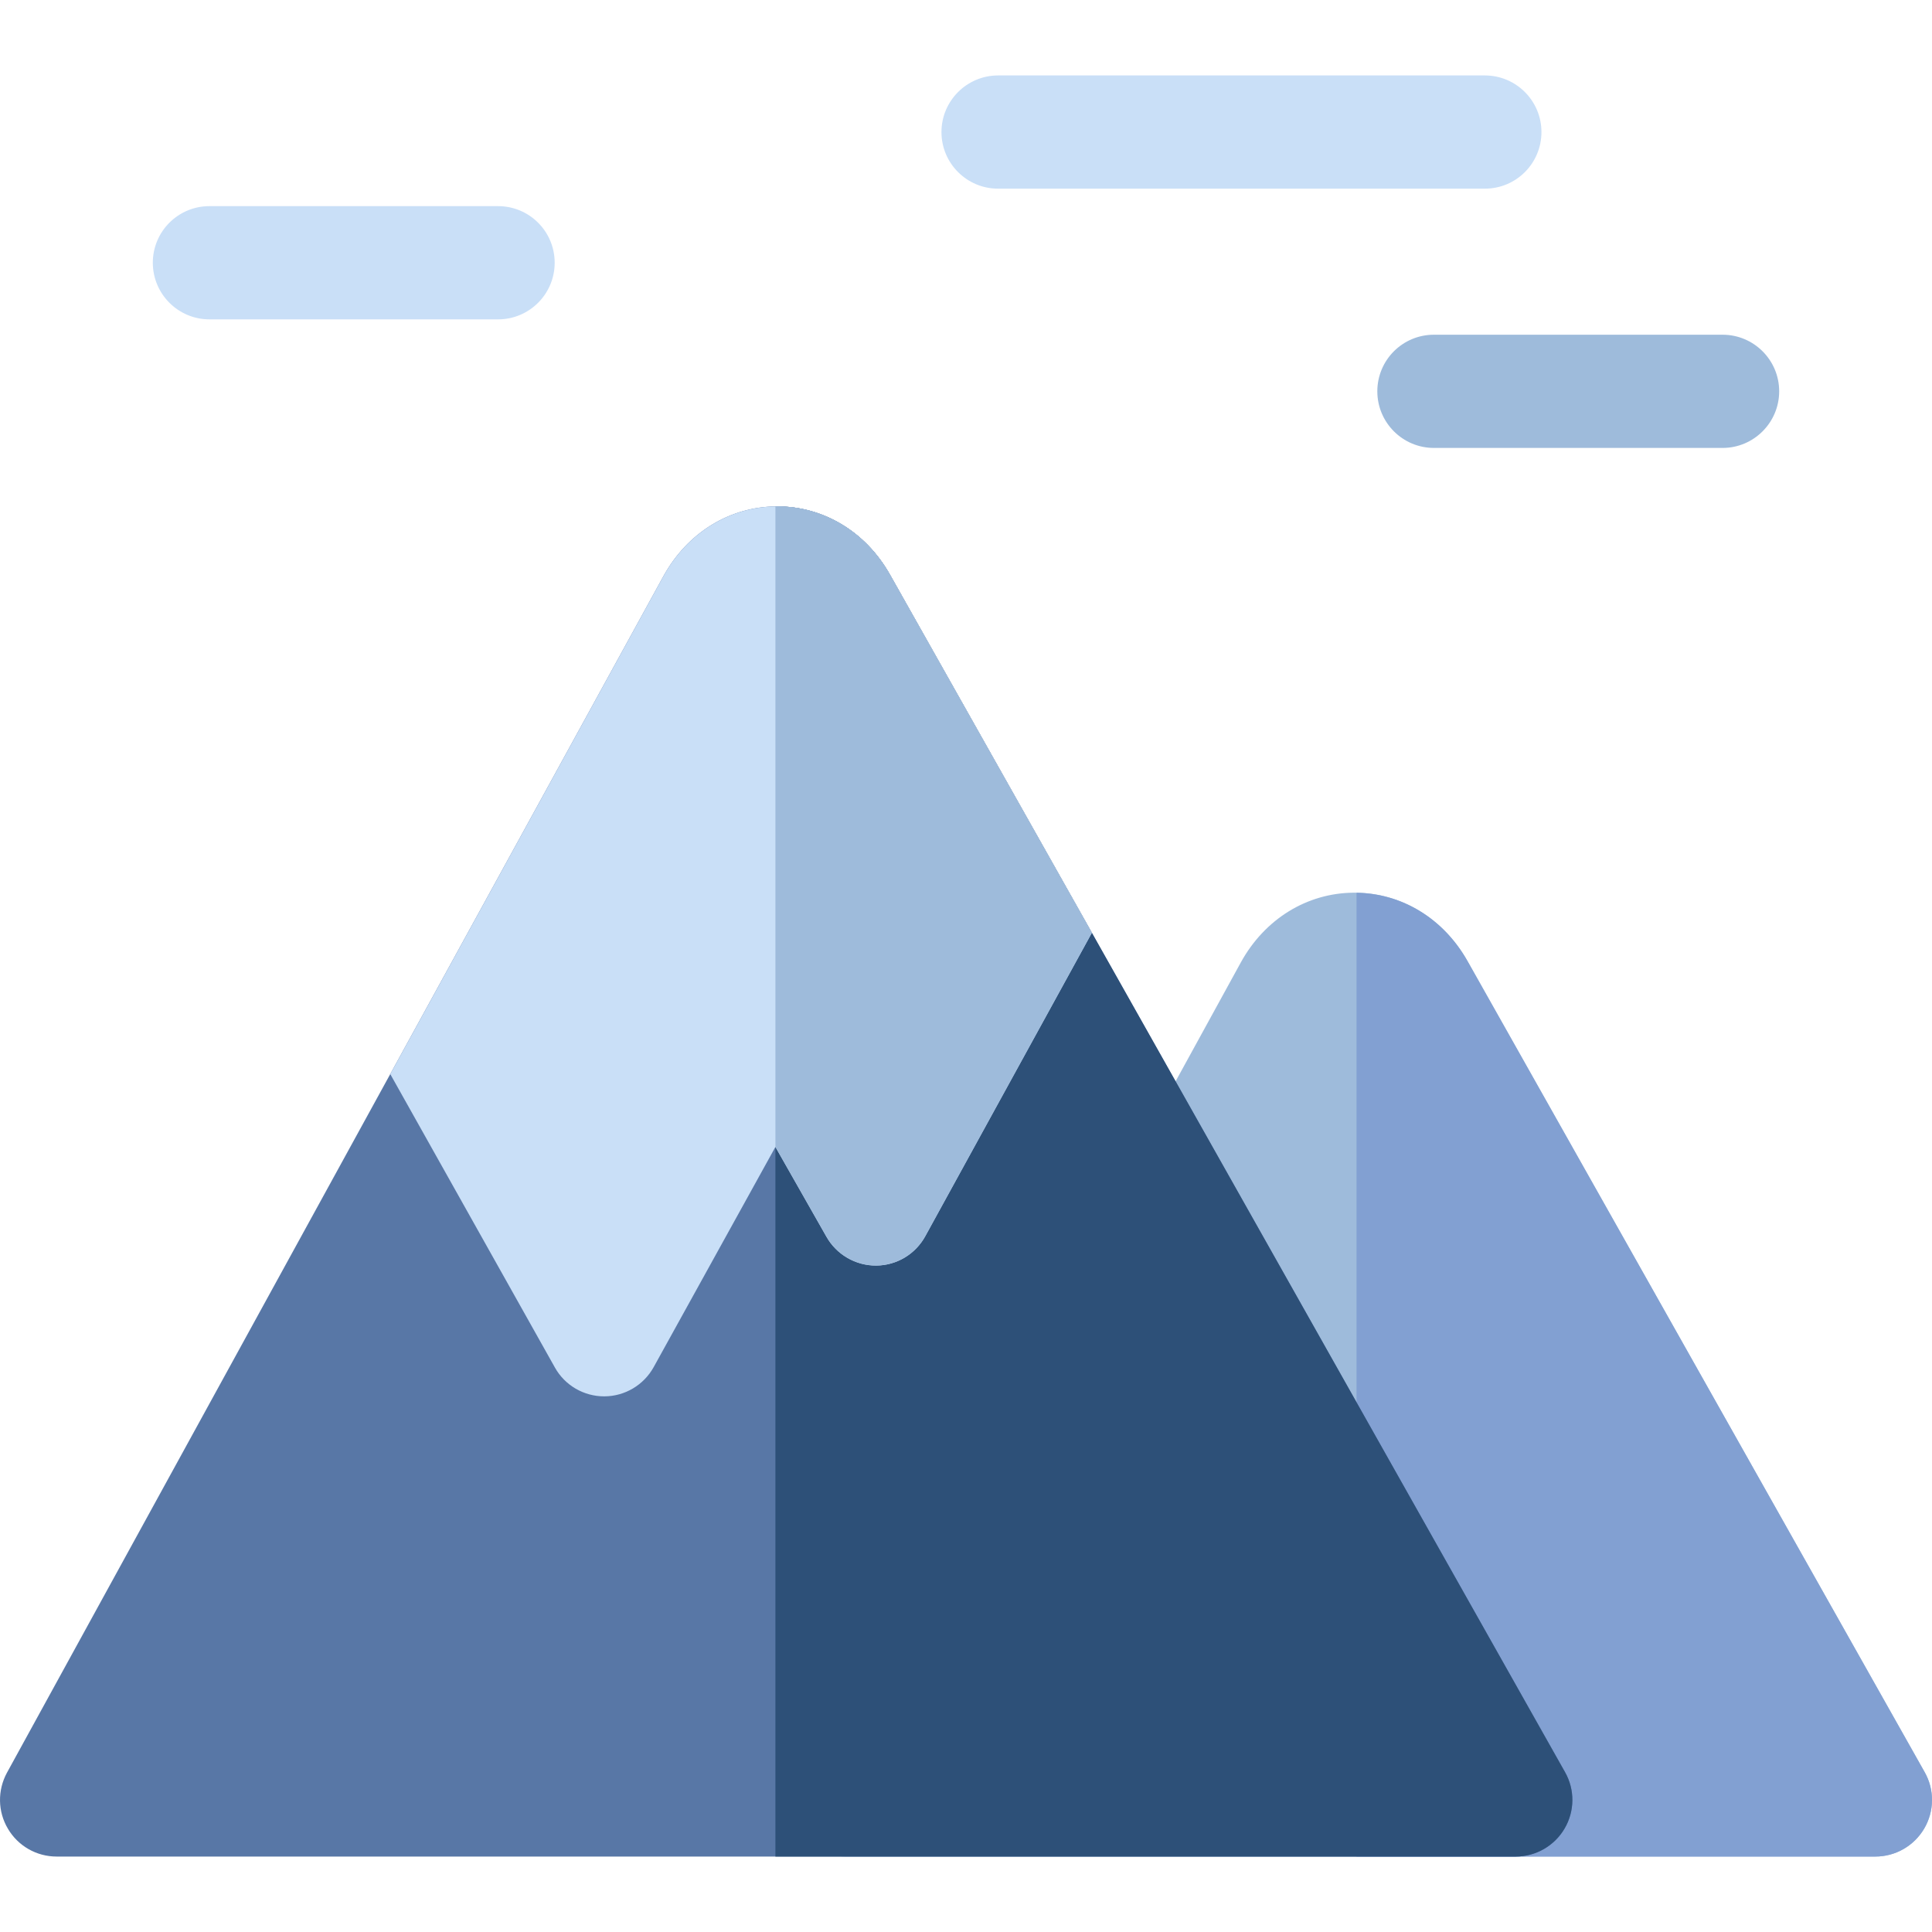 <svg width="20" height="20" viewBox="0 0 20 20" fill="none" xmlns="http://www.w3.org/2000/svg">
<g clip-path="url(#clip0)">
<path d="M15.371 1.953H10.332C10.009 1.953 9.746 1.691 9.746 1.367C9.746 1.044 10.009 0.781 10.332 0.781H15.371C15.695 0.781 15.957 1.044 15.957 1.367C15.957 1.691 15.695 1.953 15.371 1.953Z" fill="#C9DFF7"/>
<path d="M17.832 4.637H14.844C14.52 4.637 14.258 4.374 14.258 4.051C14.258 3.727 14.52 3.465 14.844 3.465H17.832C18.155 3.465 18.418 3.727 18.418 4.051C18.418 4.374 18.155 4.637 17.832 4.637Z" fill="#9EBBDB"/>
<path d="M5.156 3.306H2.168C1.844 3.306 1.582 3.043 1.582 2.72C1.582 2.396 1.844 2.134 2.168 2.134H5.156C5.48 2.134 5.742 2.396 5.742 2.72C5.742 3.043 5.48 3.306 5.156 3.306Z" fill="#C9DFF7"/>
<path d="M19.414 19.219H8.757C8.55 19.219 8.359 19.11 8.253 18.931C8.147 18.753 8.144 18.533 8.243 18.351L12.845 9.963C13.092 9.514 13.529 9.244 14.015 9.241H14.023C14.505 9.241 14.941 9.505 15.191 9.948L19.924 18.345C20.027 18.526 20.025 18.749 19.92 18.928C19.815 19.108 19.622 19.219 19.414 19.219Z" fill="#9EBBDB"/>
<path d="M15.191 9.948C14.944 9.511 14.517 9.249 14.043 9.242V19.219H19.414C19.622 19.219 19.815 19.108 19.92 18.928C20.025 18.748 20.027 18.526 19.924 18.345L15.191 9.948Z" fill="#82A0D2"/>
<path d="M15.691 19.219H0.586C0.379 19.219 0.187 19.11 0.082 18.931C-0.024 18.753 -0.027 18.533 0.072 18.351L6.868 5.964C7.115 5.515 7.552 5.245 8.038 5.242H8.045C8.527 5.242 8.964 5.506 9.213 5.949L16.201 18.345C16.304 18.526 16.302 18.749 16.197 18.928C16.092 19.108 15.899 19.219 15.691 19.219Z" fill="#5877A6"/>
<path d="M9.213 5.949C8.963 5.506 8.527 5.242 8.045 5.242C8.043 5.242 8.04 5.242 8.038 5.242C8.034 5.242 8.031 5.243 8.027 5.243V19.219H15.691C15.899 19.219 16.092 19.108 16.197 18.928C16.302 18.748 16.304 18.526 16.201 18.345L9.213 5.949Z" fill="#2D5078"/>
<path d="M9.213 5.949C8.963 5.506 8.527 5.242 8.045 5.242C8.043 5.242 8.04 5.242 8.038 5.242C7.552 5.245 7.115 5.515 6.868 5.964L4.04 11.119L5.744 14.156C5.847 14.341 6.043 14.455 6.254 14.455H6.257C6.469 14.454 6.664 14.338 6.767 14.152L8.027 11.873L8.555 12.802C8.659 12.987 8.857 13.102 9.069 13.101C9.282 13.1 9.477 12.983 9.579 12.796L11.303 9.656L9.213 5.949Z" fill="#C9DFF7"/>
<path d="M8.045 5.242C8.043 5.242 8.04 5.242 8.038 5.242C8.034 5.242 8.031 5.243 8.027 5.243V11.873L8.555 12.802C8.659 12.987 8.857 13.102 9.069 13.101C9.282 13.1 9.477 12.983 9.579 12.796L11.303 9.656L9.213 5.949C8.963 5.506 8.527 5.242 8.045 5.242Z" fill="#9EBBDB"/>
</g>
<defs>
<clipPath id="clip0">
<rect width="20" height="20" fill="white"/>
</clipPath>
</defs>
</svg>
